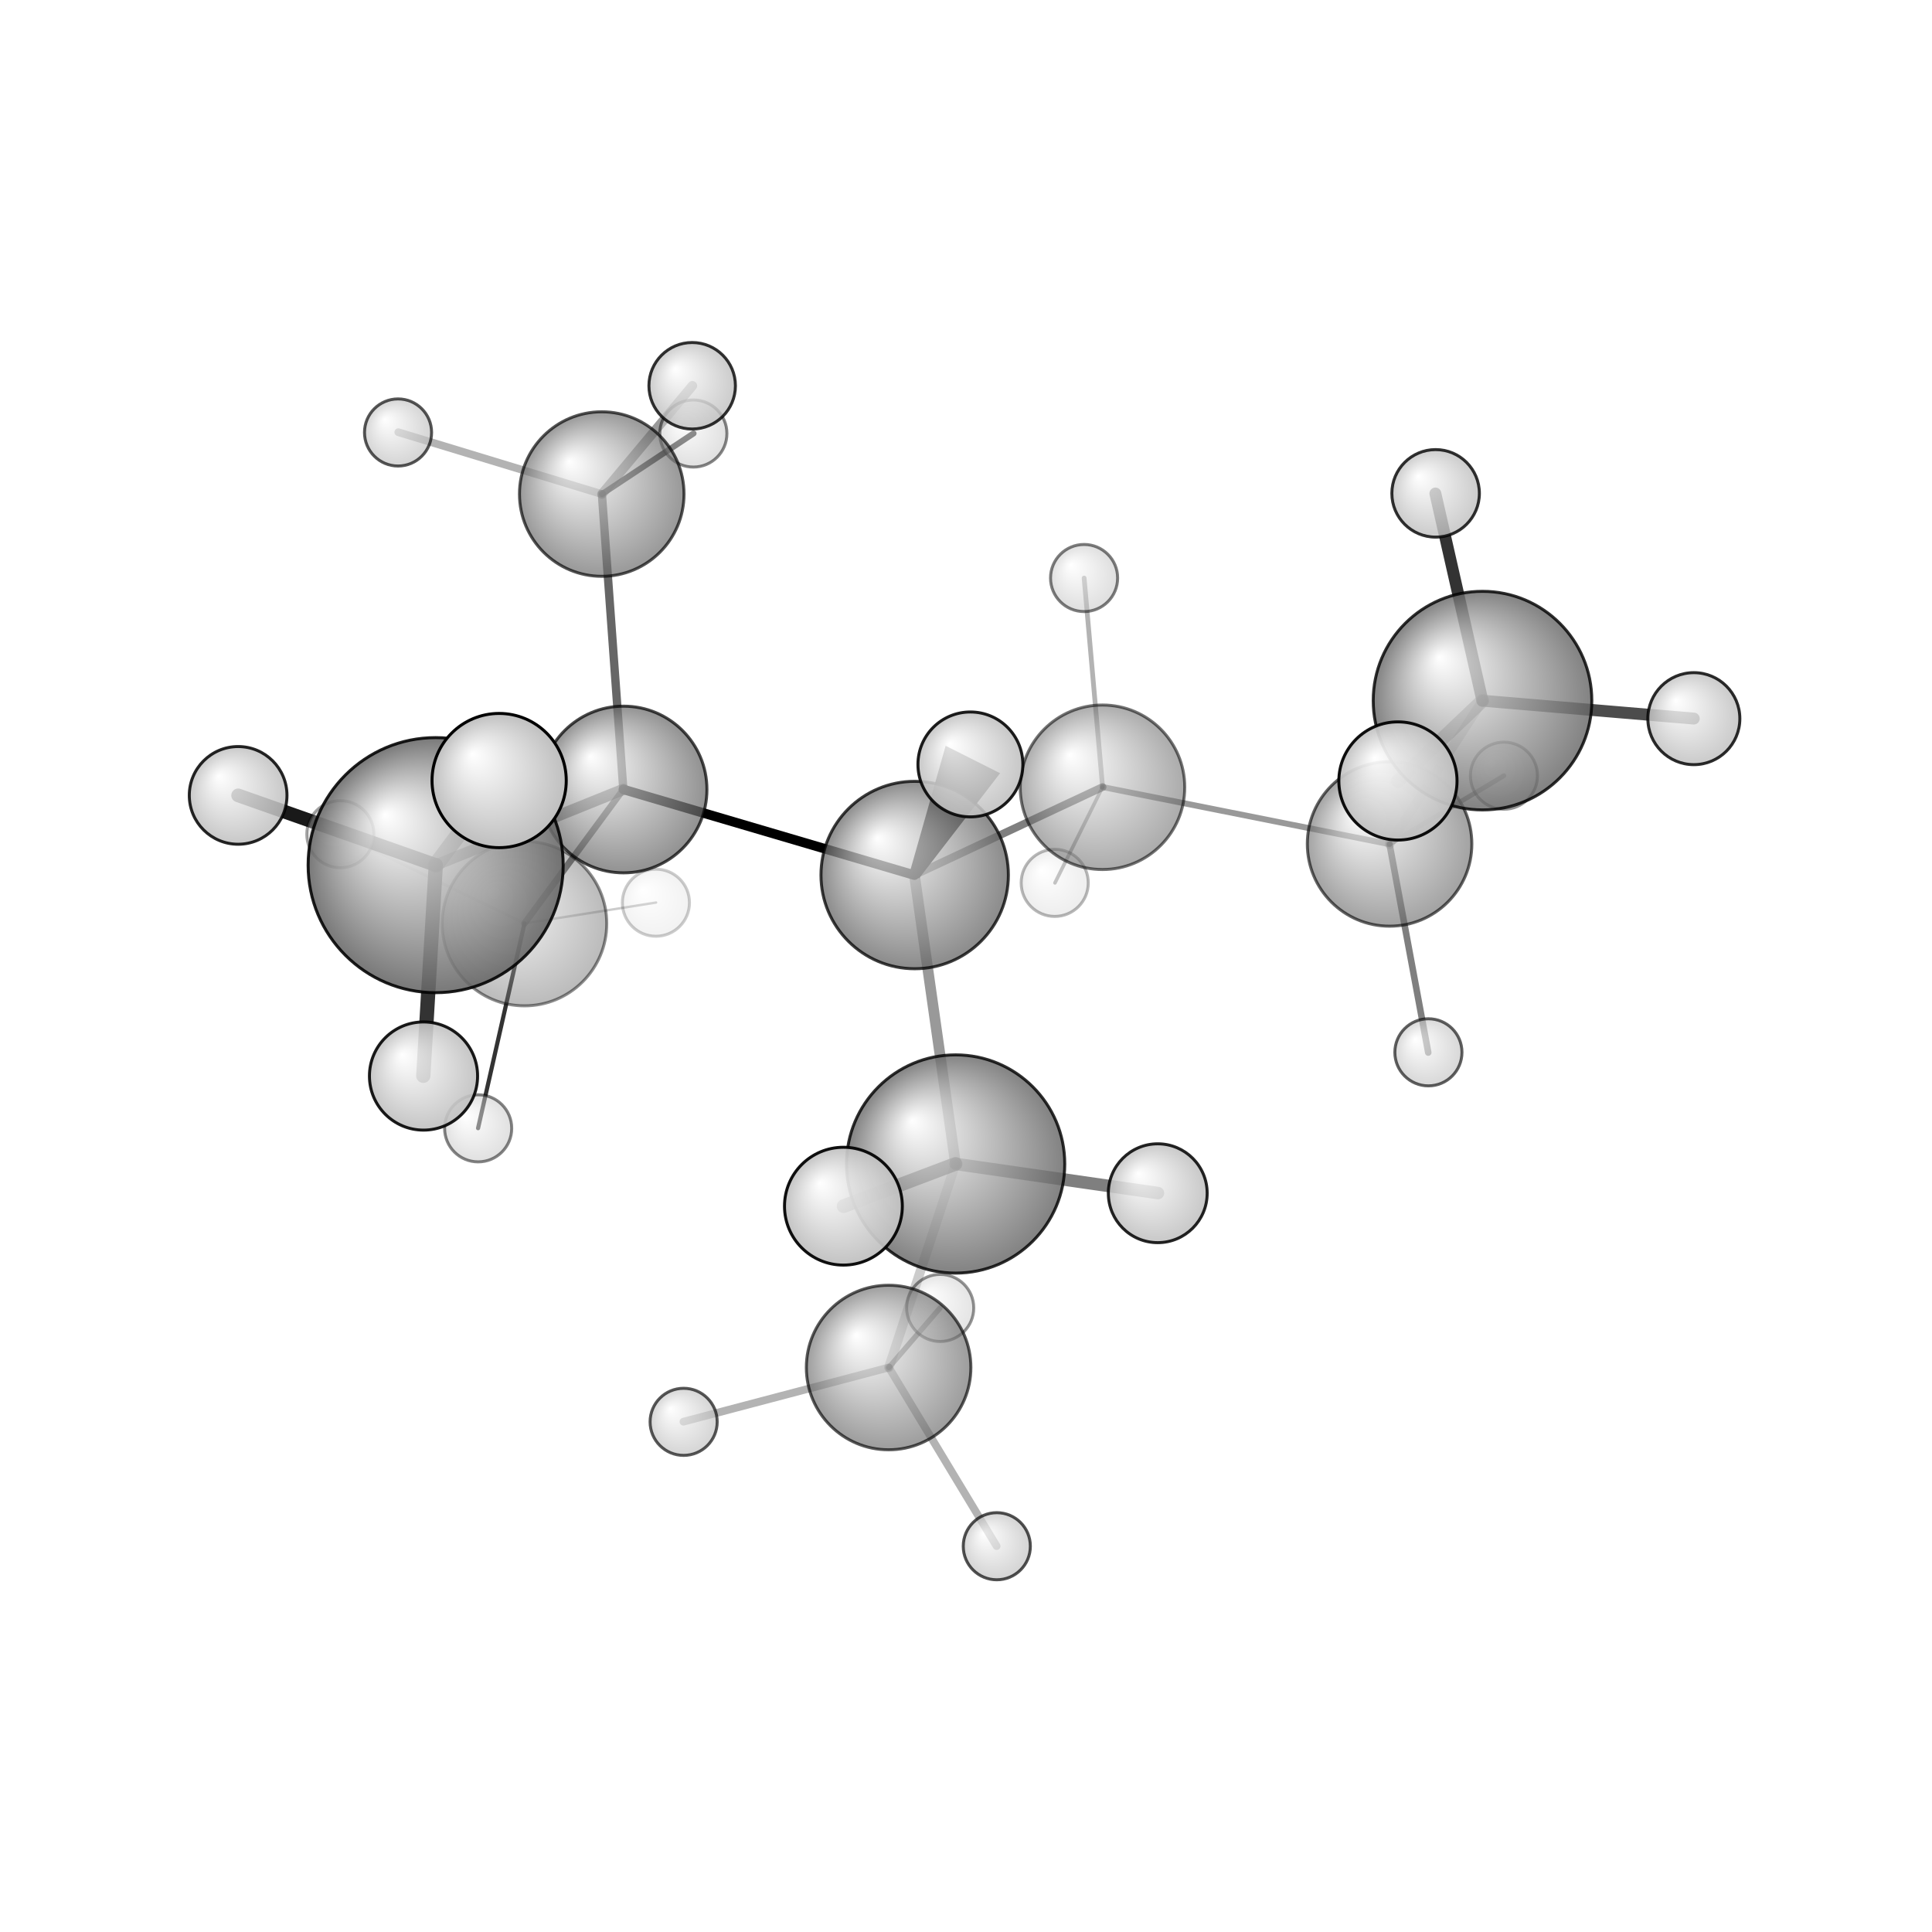 <?xml version="1.0"?>
<svg version="1.1" id="topsvg"
xmlns="http://www.w3.org/2000/svg" xmlns:xlink="http://www.w3.org/1999/xlink"
xmlns:cml="http://www.xml-cml.org/schema" x="0" y="0" width="200px" height="200px" viewBox="0 0 100 100">
<title>519760 - Open Babel Depiction</title>
<rect x="0" y="0" width="100" height="100" fill="white"/>
<defs>
<radialGradient id='radialffffff666666' cx='50%' cy='50%' r='50%' fx='30%' fy='30%'>
  <stop offset=' 0%' stop-color="rgb(255,255,255)"  stop-opacity='1.0'/>
  <stop offset='100%' stop-color="rgb(102,102,102)"  stop-opacity ='1.0'/>
</radialGradient>
<radialGradient id='radialffffffbfbfbf' cx='50%' cy='50%' r='50%' fx='30%' fy='30%'>
  <stop offset=' 0%' stop-color="rgb(255,255,255)"  stop-opacity='1.0'/>
  <stop offset='100%' stop-color="rgb(191,191,191)"  stop-opacity ='1.0'/>
</radialGradient>
</defs>
<g transform="translate(0,0)">
<svg width="100" height="100" x="0" y="0" viewBox="0 0 324.516 274.922"
font-family="sans-serif" stroke="rgb(0,0,0)" stroke-width="4"  stroke-linecap="round">
<line x1="153.6" y1="122.2" x2="104.7" y2="107.8" opacity="1.0" stroke="rgb(0,0,0)"  stroke-width="1.6"/>
<line x1="153.6" y1="122.2" x2="185.2" y2="107.4" opacity="0.5" stroke="rgb(0,0,0)"  stroke-width="1.3"/>
<line x1="153.6" y1="122.2" x2="160.5" y2="170.7" opacity="0.4" stroke="rgb(0,0,0)"  stroke-width="1.8"/>
<polygon points="153.637 122.182 159.423 101.802 166.568 105.401 " stroke-width="1.849" fill="rgb(0,0,0)"  stroke="rgb(0,0,0)" />
<line x1="104.7" y1="107.8" x2="101.1" y2="58.2" opacity="0.6" stroke="rgb(0,0,0)"  stroke-width="1.4"/>
<line x1="104.7" y1="107.8" x2="73.2" y2="120.5" opacity="0.5" stroke="rgb(0,0,0)"  stroke-width="1.9"/>
<line x1="104.7" y1="107.8" x2="88.1" y2="130.3" opacity="0.6" stroke="rgb(0,0,0)"  stroke-width="1.1"/>
<line x1="185.2" y1="107.4" x2="233.4" y2="117.0" opacity="0.4" stroke="rgb(0,0,0)"  stroke-width="1.0"/>
<line x1="185.2" y1="107.4" x2="182.1" y2="72.3" opacity="0.3" stroke="rgb(0,0,0)"  stroke-width="0.8"/>
<line x1="185.2" y1="107.4" x2="177.2" y2="123.5" opacity="0.3" stroke="rgb(0,0,0)"  stroke-width="0.6"/>
<line x1="160.5" y1="170.7" x2="149.3" y2="204.9" opacity="0.2" stroke="rgb(0,0,0)"  stroke-width="1.6"/>
<line x1="160.5" y1="170.7" x2="194.5" y2="175.6" opacity="0.5" stroke="rgb(0,0,0)"  stroke-width="2.1"/>
<line x1="160.5" y1="170.7" x2="141.7" y2="177.8" opacity="0.7" stroke="rgb(0,0,0)"  stroke-width="2.3"/>
<line x1="101.1" y1="58.2" x2="116.5" y2="48.0" opacity="0.8" stroke="rgb(0,0,0)"  stroke-width="1.0"/>
<line x1="101.1" y1="58.2" x2="66.9" y2="47.8" opacity="0.3" stroke="rgb(0,0,0)"  stroke-width="1.3"/>
<line x1="101.1" y1="58.2" x2="116.3" y2="40.0" opacity="0.4" stroke="rgb(0,0,0)"  stroke-width="1.6"/>
<line x1="73.2" y1="120.5" x2="83.8" y2="106.3" opacity="0.5" stroke="rgb(0,0,0)"  stroke-width="2.7"/>
<line x1="73.2" y1="120.5" x2="40.0" y2="108.8" opacity="0.9" stroke="rgb(0,0,0)"  stroke-width="2.3"/>
<line x1="73.2" y1="120.5" x2="71.1" y2="155.9" opacity="0.8" stroke="rgb(0,0,0)"  stroke-width="2.4"/>
<line x1="88.1" y1="130.3" x2="80.3" y2="164.7" opacity="0.8" stroke="rgb(0,0,0)"  stroke-width="0.7"/>
<line x1="88.1" y1="130.3" x2="110.2" y2="126.8" opacity="0.2" stroke="rgb(0,0,0)"  stroke-width="0.4"/>
<line x1="88.1" y1="130.3" x2="57.2" y2="115.3" opacity="0.1" stroke="rgb(0,0,0)"  stroke-width="0.5"/>
<line x1="233.4" y1="117.0" x2="249.0" y2="92.9" opacity="0.2" stroke="rgb(0,0,0)"  stroke-width="1.6"/>
<line x1="233.4" y1="117.0" x2="239.9" y2="152.0" opacity="0.5" stroke="rgb(0,0,0)"  stroke-width="1.1"/>
<line x1="233.4" y1="117.0" x2="252.6" y2="105.5" opacity="0.4" stroke="rgb(0,0,0)"  stroke-width="0.8"/>
<line x1="149.3" y1="204.9" x2="114.8" y2="214.0" opacity="0.3" stroke="rgb(0,0,0)"  stroke-width="1.3"/>
<line x1="149.3" y1="204.9" x2="157.9" y2="194.9" opacity="0.4" stroke="rgb(0,0,0)"  stroke-width="0.9"/>
<line x1="149.3" y1="204.9" x2="167.4" y2="234.9" opacity="0.3" stroke="rgb(0,0,0)"  stroke-width="1.3"/>
<line x1="249.0" y1="92.9" x2="234.8" y2="106.4" opacity="0.4" stroke="rgb(0,0,0)"  stroke-width="2.3"/>
<line x1="249.0" y1="92.9" x2="241.1" y2="58.1" opacity="0.8" stroke="rgb(0,0,0)"  stroke-width="2.0"/>
<line x1="249.0" y1="92.9" x2="284.5" y2="95.9" opacity="0.7" stroke="rgb(0,0,0)"  stroke-width="2.0"/>
<circle cx="110.173" cy="126.827" r="5.636" opacity="0.2" style="stroke:black;stroke-width:0.5;fill:url(#radialffffffbfbfbf)"/>
<circle cx="177.16" cy="123.498" r="5.636" opacity="0.28" style="stroke:black;stroke-width:0.5;fill:url(#radialffffffbfbfbf)"/>
<circle cx="57.167" cy="115.321" r="5.636" opacity="0.357" style="stroke:black;stroke-width:0.5;fill:url(#radialffffffbfbfbf)"/>
<circle cx="252.617" cy="105.495" r="5.636" opacity="0.409" style="stroke:black;stroke-width:0.5;fill:url(#radialffffffbfbfbf)"/>
<circle cx="157.923" cy="194.895" r="5.636" opacity="0.419" style="stroke:black;stroke-width:0.5;fill:url(#radialffffffbfbfbf)"/>
<circle cx="88.096" cy="130.336" r="13.818" opacity="0.449" style="stroke:black;stroke-width:0.5;fill:url(#radialffffff666666)"/>
<circle cx="116.463" cy="48.02" r="5.636" opacity="0.478" style="stroke:black;stroke-width:0.5;fill:url(#radialffffffbfbfbf)"/>
<circle cx="80.317" cy="164.726" r="5.636" opacity="0.483" style="stroke:black;stroke-width:0.5;fill:url(#radialffffffbfbfbf)"/>
<circle cx="182.092" cy="72.291" r="5.636" opacity="0.511" style="stroke:black;stroke-width:0.5;fill:url(#radialffffffbfbfbf)"/>
<circle cx="185.183" cy="107.441" r="13.818" opacity="0.55" style="stroke:black;stroke-width:0.5;fill:url(#radialffffff666666)"/>
<circle cx="233.407" cy="116.956" r="13.818" opacity="0.609" style="stroke:black;stroke-width:0.5;fill:url(#radialffffff666666)"/>
<circle cx="239.929" cy="151.959" r="5.636" opacity="0.625" style="stroke:black;stroke-width:0.5;fill:url(#radialffffffbfbfbf)"/>
<circle cx="149.26" cy="204.903" r="13.818" opacity="0.645" style="stroke:black;stroke-width:0.5;fill:url(#radialffffff666666)"/>
<circle cx="114.831" cy="214.027" r="5.636" opacity="0.653" style="stroke:black;stroke-width:0.5;fill:url(#radialffffffbfbfbf)"/>
<circle cx="66.859" cy="47.844" r="5.636" opacity="0.661" style="stroke:black;stroke-width:0.5;fill:url(#radialffffffbfbfbf)"/>
<circle cx="101.075" cy="58.189" r="13.818" opacity="0.671" style="stroke:black;stroke-width:0.5;fill:url(#radialffffff666666)"/>
<circle cx="167.432" cy="234.922" r="5.636" opacity="0.683" style="stroke:black;stroke-width:0.5;fill:url(#radialffffffbfbfbf)"/>
<circle cx="104.744" cy="107.816" r="14" opacity="0.712" style="stroke:black;stroke-width:0.5;fill:url(#radialffffff666666)"/>
<circle cx="153.637" cy="122.182" r="15.74" opacity="0.755" style="stroke:black;stroke-width:0.5;fill:url(#radialffffff666666)"/>
<circle cx="116.264" cy="40" r="7.265" opacity="0.803" style="stroke:black;stroke-width:0.5;fill:url(#radialffffffbfbfbf)"/>
<circle cx="241.14" cy="58.071" r="7.351" opacity="0.808" style="stroke:black;stroke-width:0.5;fill:url(#radialffffffbfbfbf)"/>
<circle cx="160.518" cy="170.716" r="18.328" opacity="0.814" style="stroke:black;stroke-width:0.5;fill:url(#radialffffff666666)"/>
<circle cx="249.017" cy="92.885" r="18.357" opacity="0.815" style="stroke:black;stroke-width:0.5;fill:url(#radialffffff666666)"/>
<circle cx="284.516" cy="95.914" r="7.726" opacity="0.828" style="stroke:black;stroke-width:0.5;fill:url(#radialffffffbfbfbf)"/>
<circle cx="40" cy="108.805" r="8.205" opacity="0.853" style="stroke:black;stroke-width:0.5;fill:url(#radialffffffbfbfbf)"/>
<circle cx="194.467" cy="175.629" r="8.301" opacity="0.858" style="stroke:black;stroke-width:0.5;fill:url(#radialffffffbfbfbf)"/>
<circle cx="73.175" cy="120.521" r="21.421" opacity="0.88" style="stroke:black;stroke-width:0.5;fill:url(#radialffffff666666)"/>
<circle cx="162.996" cy="103.602" r="8.81" opacity="0.884" style="stroke:black;stroke-width:0.5;fill:url(#radialffffffbfbfbf)"/>
<circle cx="71.138" cy="155.942" r="9.084" opacity="0.898" style="stroke:black;stroke-width:0.5;fill:url(#radialffffffbfbfbf)"/>
<circle cx="141.667" cy="177.803" r="9.895" opacity="0.937" style="stroke:black;stroke-width:0.5;fill:url(#radialffffffbfbfbf)"/>
<circle cx="234.811" cy="106.38" r="9.925" opacity="0.938" style="stroke:black;stroke-width:0.5;fill:url(#radialffffffbfbfbf)"/>
<circle cx="83.84" cy="106.311" r="11.273" opacity="1" style="stroke:black;stroke-width:0.5;fill:url(#radialffffffbfbfbf)"/>
</svg>
</g>
</svg>
